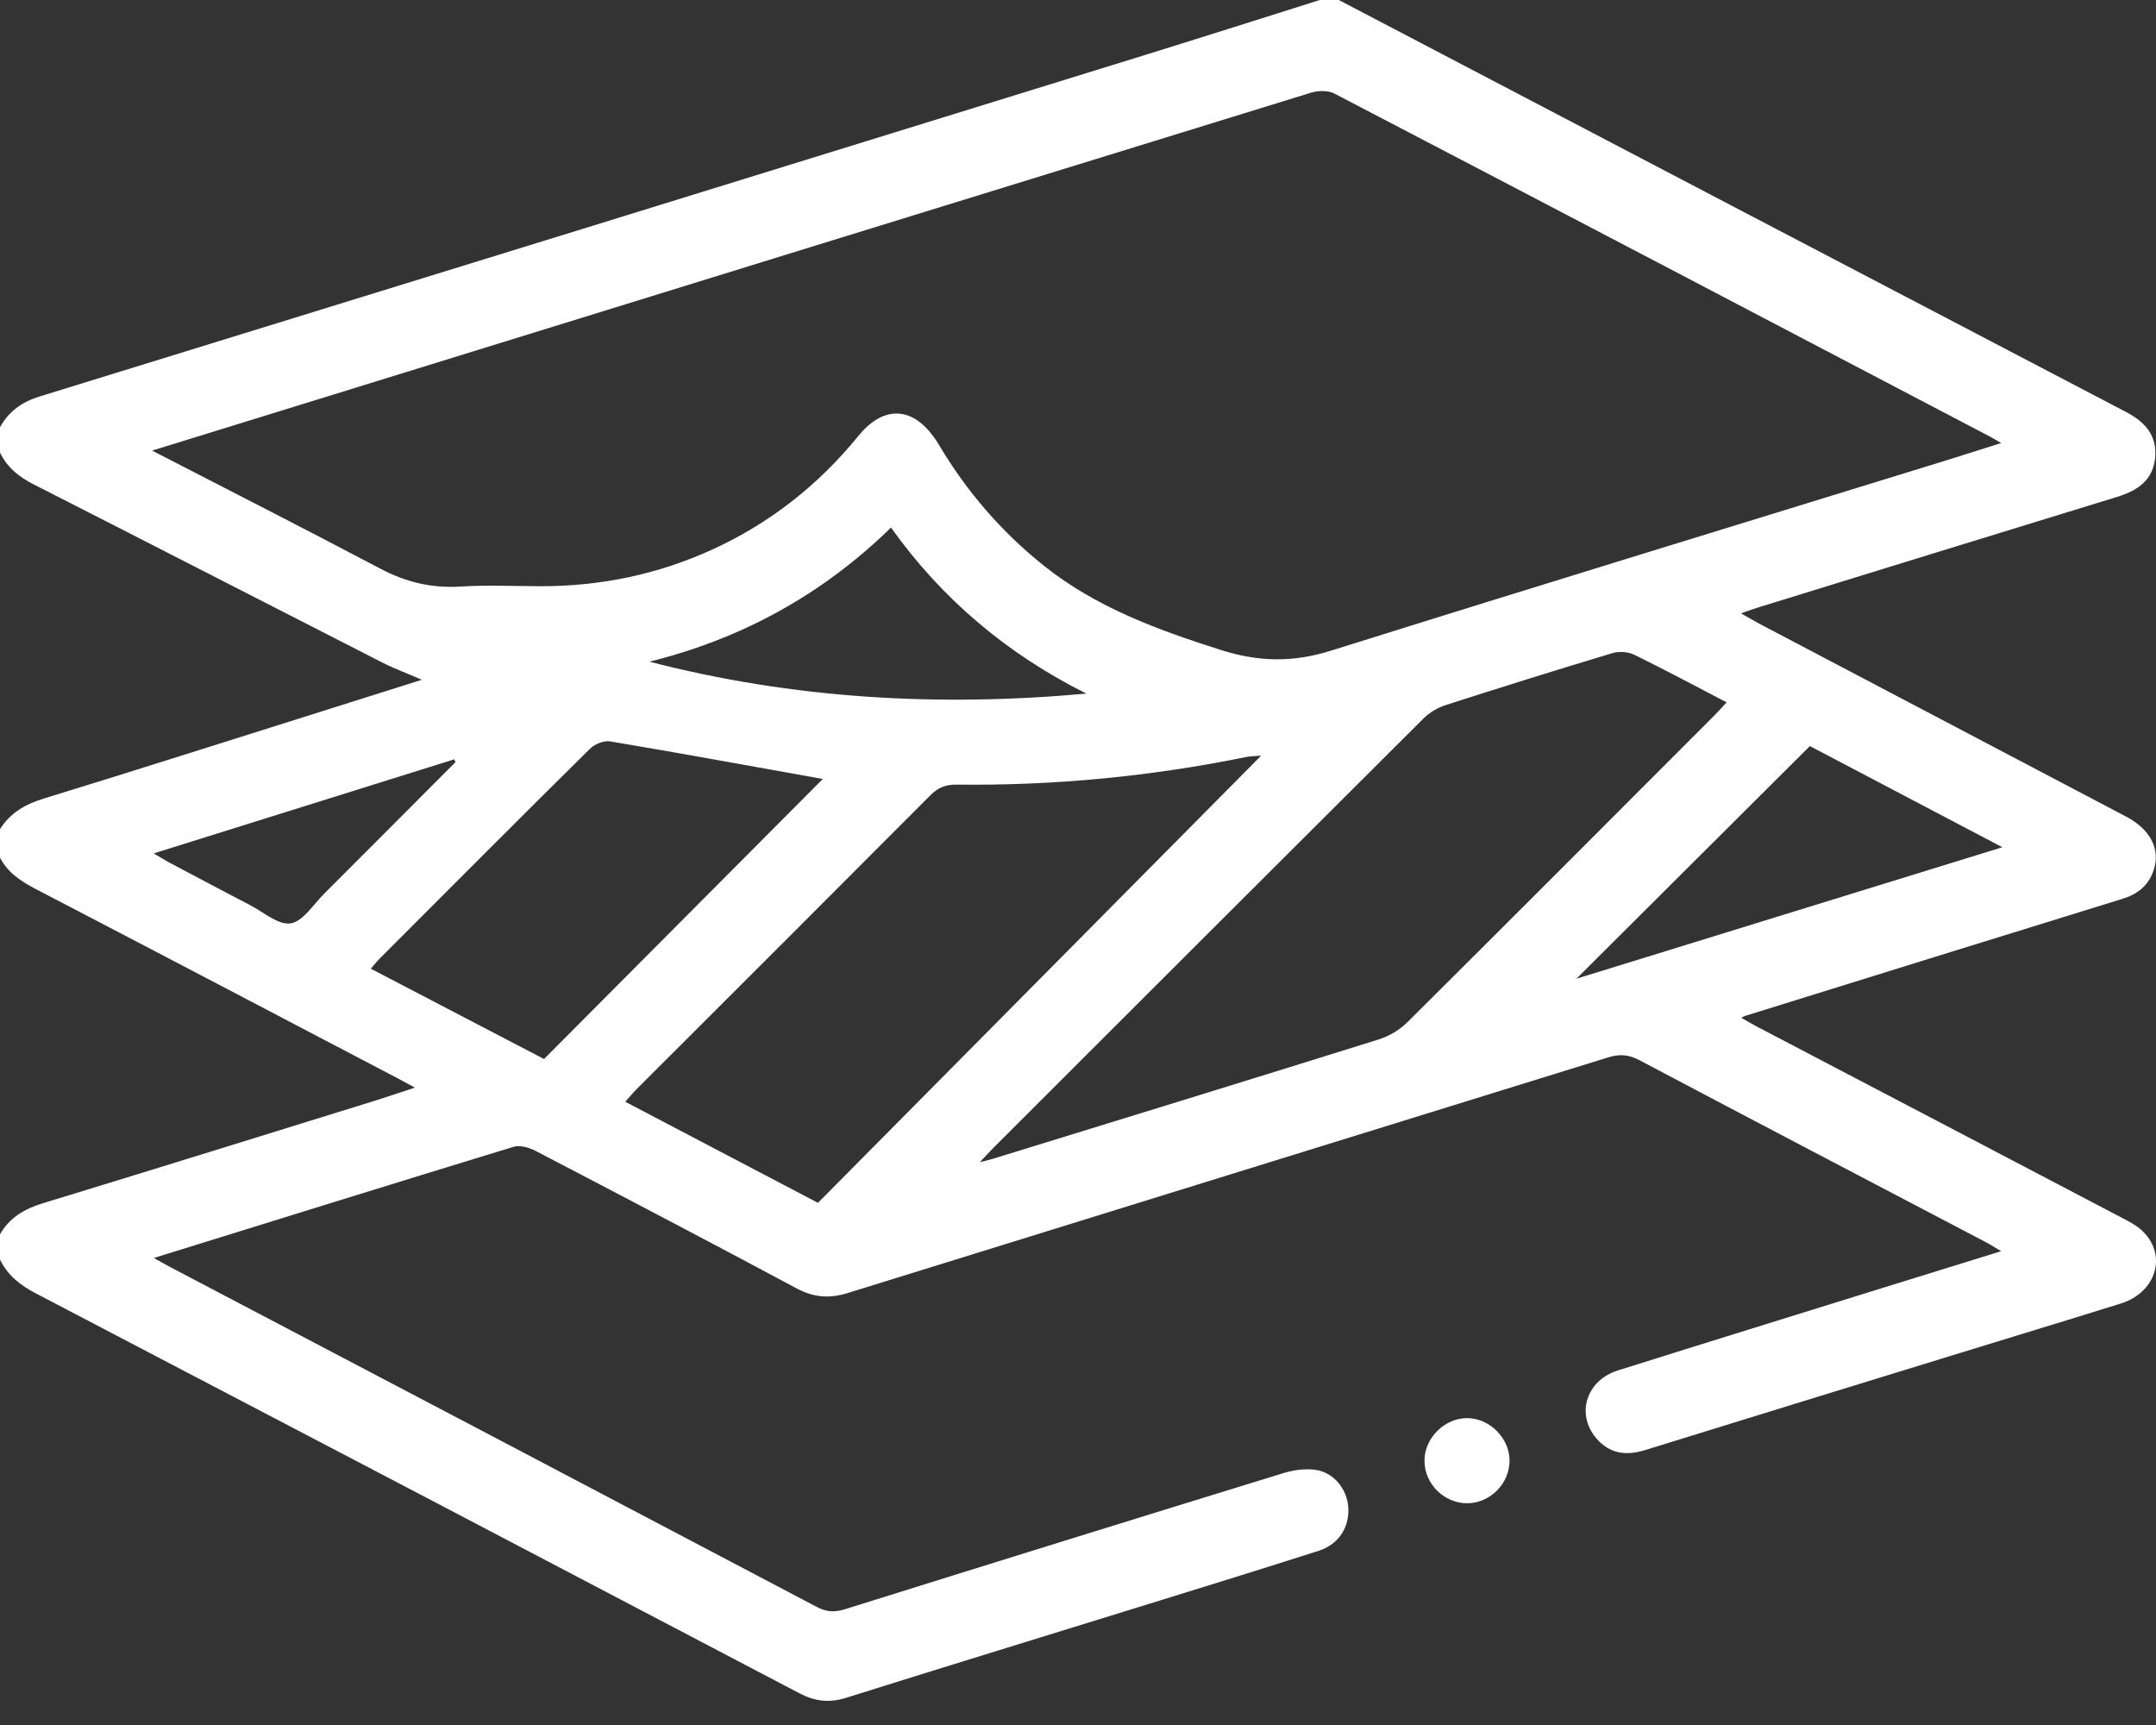 <svg width="75" height="60" viewBox="0 0 75 60" fill="none" xmlns="http://www.w3.org/2000/svg">
<rect x="0" y="0" width="75" height="60" fill="#333333" stroke="none"/>
<g clip-path="url(#clip0_2_24871)">
<path d="M46.573 0C55.699 4.777 64.823 9.556 73.953 14.327C74.614 14.673 75.045 15.144 74.97 15.922C74.895 16.707 74.354 17.067 73.651 17.282C69.475 18.561 65.303 19.851 61.128 21.139C60.975 21.186 60.825 21.244 60.564 21.333C60.819 21.478 60.995 21.586 61.178 21.682C65.438 23.923 69.7 26.162 73.96 28.403C74.805 28.847 75.162 29.541 74.919 30.266C74.743 30.794 74.373 31.096 73.839 31.262C69.456 32.613 65.077 33.978 60.696 35.339C60.678 35.344 60.663 35.355 60.574 35.401C60.77 35.512 60.928 35.609 61.091 35.694C65.291 37.892 69.49 40.089 73.688 42.292C73.993 42.453 74.325 42.608 74.562 42.849C75.395 43.693 74.989 44.96 73.777 45.339C71.928 45.917 70.074 46.478 68.222 47.048C64.554 48.177 60.885 49.303 57.22 50.44C56.558 50.645 55.98 50.561 55.526 50.023C54.814 49.18 55.181 48.014 56.282 47.667C59.332 46.706 62.389 45.763 65.442 44.812C66.797 44.391 68.152 43.972 69.615 43.519C69.379 43.38 69.234 43.286 69.081 43.206C65.061 41.098 61.038 38.996 57.026 36.874C56.65 36.675 56.33 36.658 55.938 36.78C47.123 39.514 38.305 42.236 29.492 44.974C28.854 45.173 28.308 45.132 27.711 44.813C24.694 43.197 21.661 41.61 18.626 40.028C18.403 39.913 18.084 39.822 17.861 39.89C13.718 41.154 9.584 42.443 5.352 43.756C5.569 43.877 5.718 43.965 5.871 44.045C13.39 47.993 20.909 51.939 28.422 55.898C28.759 56.075 29.04 56.083 29.397 55.972C34.472 54.383 39.551 52.806 44.634 51.242C44.99 51.132 45.397 51.074 45.762 51.125C46.399 51.213 46.862 51.8 46.902 52.43C46.946 53.126 46.571 53.717 45.872 53.941C43.923 54.565 41.967 55.169 40.012 55.774C36.486 56.867 32.955 57.947 29.433 59.054C28.846 59.24 28.344 59.177 27.806 58.895C18.958 54.251 10.105 49.614 1.247 44.987C0.71 44.706 0.266 44.364 0 43.812V42.931C0.336 42.349 0.855 42.046 1.492 41.852C5.349 40.675 9.199 39.477 13.051 38.283C13.49 38.147 13.923 37.997 14.432 37.83C14.188 37.699 14.029 37.61 13.869 37.525C9.66 35.321 5.453 33.112 1.238 30.92C0.726 30.653 0.272 30.354 0 29.831V28.84C0.357 28.277 0.874 27.974 1.512 27.779C4.483 26.868 7.444 25.924 10.408 24.991C11.8 24.553 13.191 24.112 14.675 23.644C14.147 23.416 13.706 23.252 13.29 23.04C9.246 20.978 5.21 18.902 1.163 16.844C0.654 16.585 0.248 16.256 0 15.741V14.86C0.307 14.309 0.761 13.981 1.373 13.792C14.116 9.865 26.856 5.926 39.595 1.986C41.704 1.334 43.807 0.663 45.913 0C46.133 0 46.353 0 46.573 0ZM5.291 15.673C8.036 17.089 10.644 18.414 13.232 19.78C14.117 20.248 15.016 20.465 16.018 20.402C16.932 20.345 17.852 20.387 18.769 20.39C20.869 20.398 22.882 19.983 24.789 19.11C26.788 18.195 28.474 16.866 29.863 15.159C30.463 14.423 31.159 14.176 31.827 14.568C32.169 14.769 32.457 15.129 32.665 15.477C33.633 17.102 34.842 18.506 36.325 19.686C38.153 21.14 40.282 21.912 42.478 22.61C43.796 23.029 44.989 23.043 46.3 22.632C53.414 20.4 60.544 18.221 67.669 16.024C68.29 15.832 68.908 15.632 69.617 15.409C69.41 15.292 69.303 15.227 69.192 15.169C61.605 11.193 54.019 7.215 46.423 3.256C46.203 3.141 45.858 3.147 45.609 3.223C34.117 6.762 22.629 10.315 11.14 13.866C9.239 14.454 7.338 15.041 5.291 15.673ZM34.084 40.423C34.296 40.37 34.4 40.349 34.5 40.318C38.985 38.936 43.473 37.558 47.953 36.157C48.318 36.044 48.688 35.824 48.959 35.555C52.536 32.001 56.095 28.431 59.659 24.864C59.783 24.74 59.899 24.605 60.063 24.429C58.966 23.859 57.923 23.298 56.86 22.778C56.644 22.672 56.329 22.647 56.099 22.715C54.158 23.298 52.223 23.903 50.293 24.524C50.012 24.614 49.725 24.784 49.517 24.992C44.516 29.973 39.523 34.963 34.531 39.952C34.404 40.079 34.285 40.212 34.086 40.423H34.084ZM43.868 26.283C43.613 26.305 43.484 26.303 43.36 26.329C40.029 27.008 36.664 27.332 33.266 27.291C32.886 27.287 32.624 27.401 32.359 27.668C28.956 31.084 25.543 34.489 22.132 37.897C22.01 38.019 21.899 38.155 21.751 38.322C24.018 39.511 26.232 40.672 28.454 41.838C33.576 36.671 38.68 31.521 43.87 26.285L43.868 26.283ZM18.925 36.835C22.185 33.56 25.401 30.33 28.622 27.095C28.589 27.089 28.524 27.076 28.459 27.065C26.049 26.634 23.64 26.193 21.226 25.787C21.009 25.751 20.689 25.88 20.526 26.041C18.074 28.464 15.64 30.907 13.203 33.346C13.106 33.443 13.023 33.552 12.899 33.694C14.94 34.758 16.931 35.795 18.925 36.835ZM62.959 25.951C60.225 28.675 57.544 31.348 54.839 34.042C59.747 32.527 64.648 31.015 69.655 29.469C67.312 28.237 65.079 27.065 62.959 25.95V25.951ZM30.995 18.35C28.609 20.68 25.811 22.216 22.592 23.015C27.601 24.311 32.664 24.592 37.79 24.125C35.051 22.753 32.785 20.859 30.995 18.35ZM15.844 26.511C15.831 26.477 15.818 26.444 15.804 26.411C12.353 27.491 8.902 28.571 5.349 29.683C5.576 29.818 5.707 29.904 5.844 29.977C6.796 30.482 7.747 30.988 8.704 31.485C9.17 31.728 9.684 32.184 10.11 32.117C10.54 32.05 10.896 31.465 11.27 31.092C12.798 29.568 14.319 28.038 15.843 26.511H15.844Z" fill="white"/>
<path d="M52.512 50.806C52.51 51.603 51.841 52.279 51.05 52.287C50.23 52.294 49.542 51.604 49.553 50.786C49.563 50.005 50.262 49.321 51.043 49.326C51.825 49.332 52.514 50.026 52.512 50.806Z" fill="white"/>
</g>
<defs>
<clipPath id="clip0_2_24871">
<rect width="75" height="59.158" fill="white"/>
</clipPath>
</defs>
</svg>
